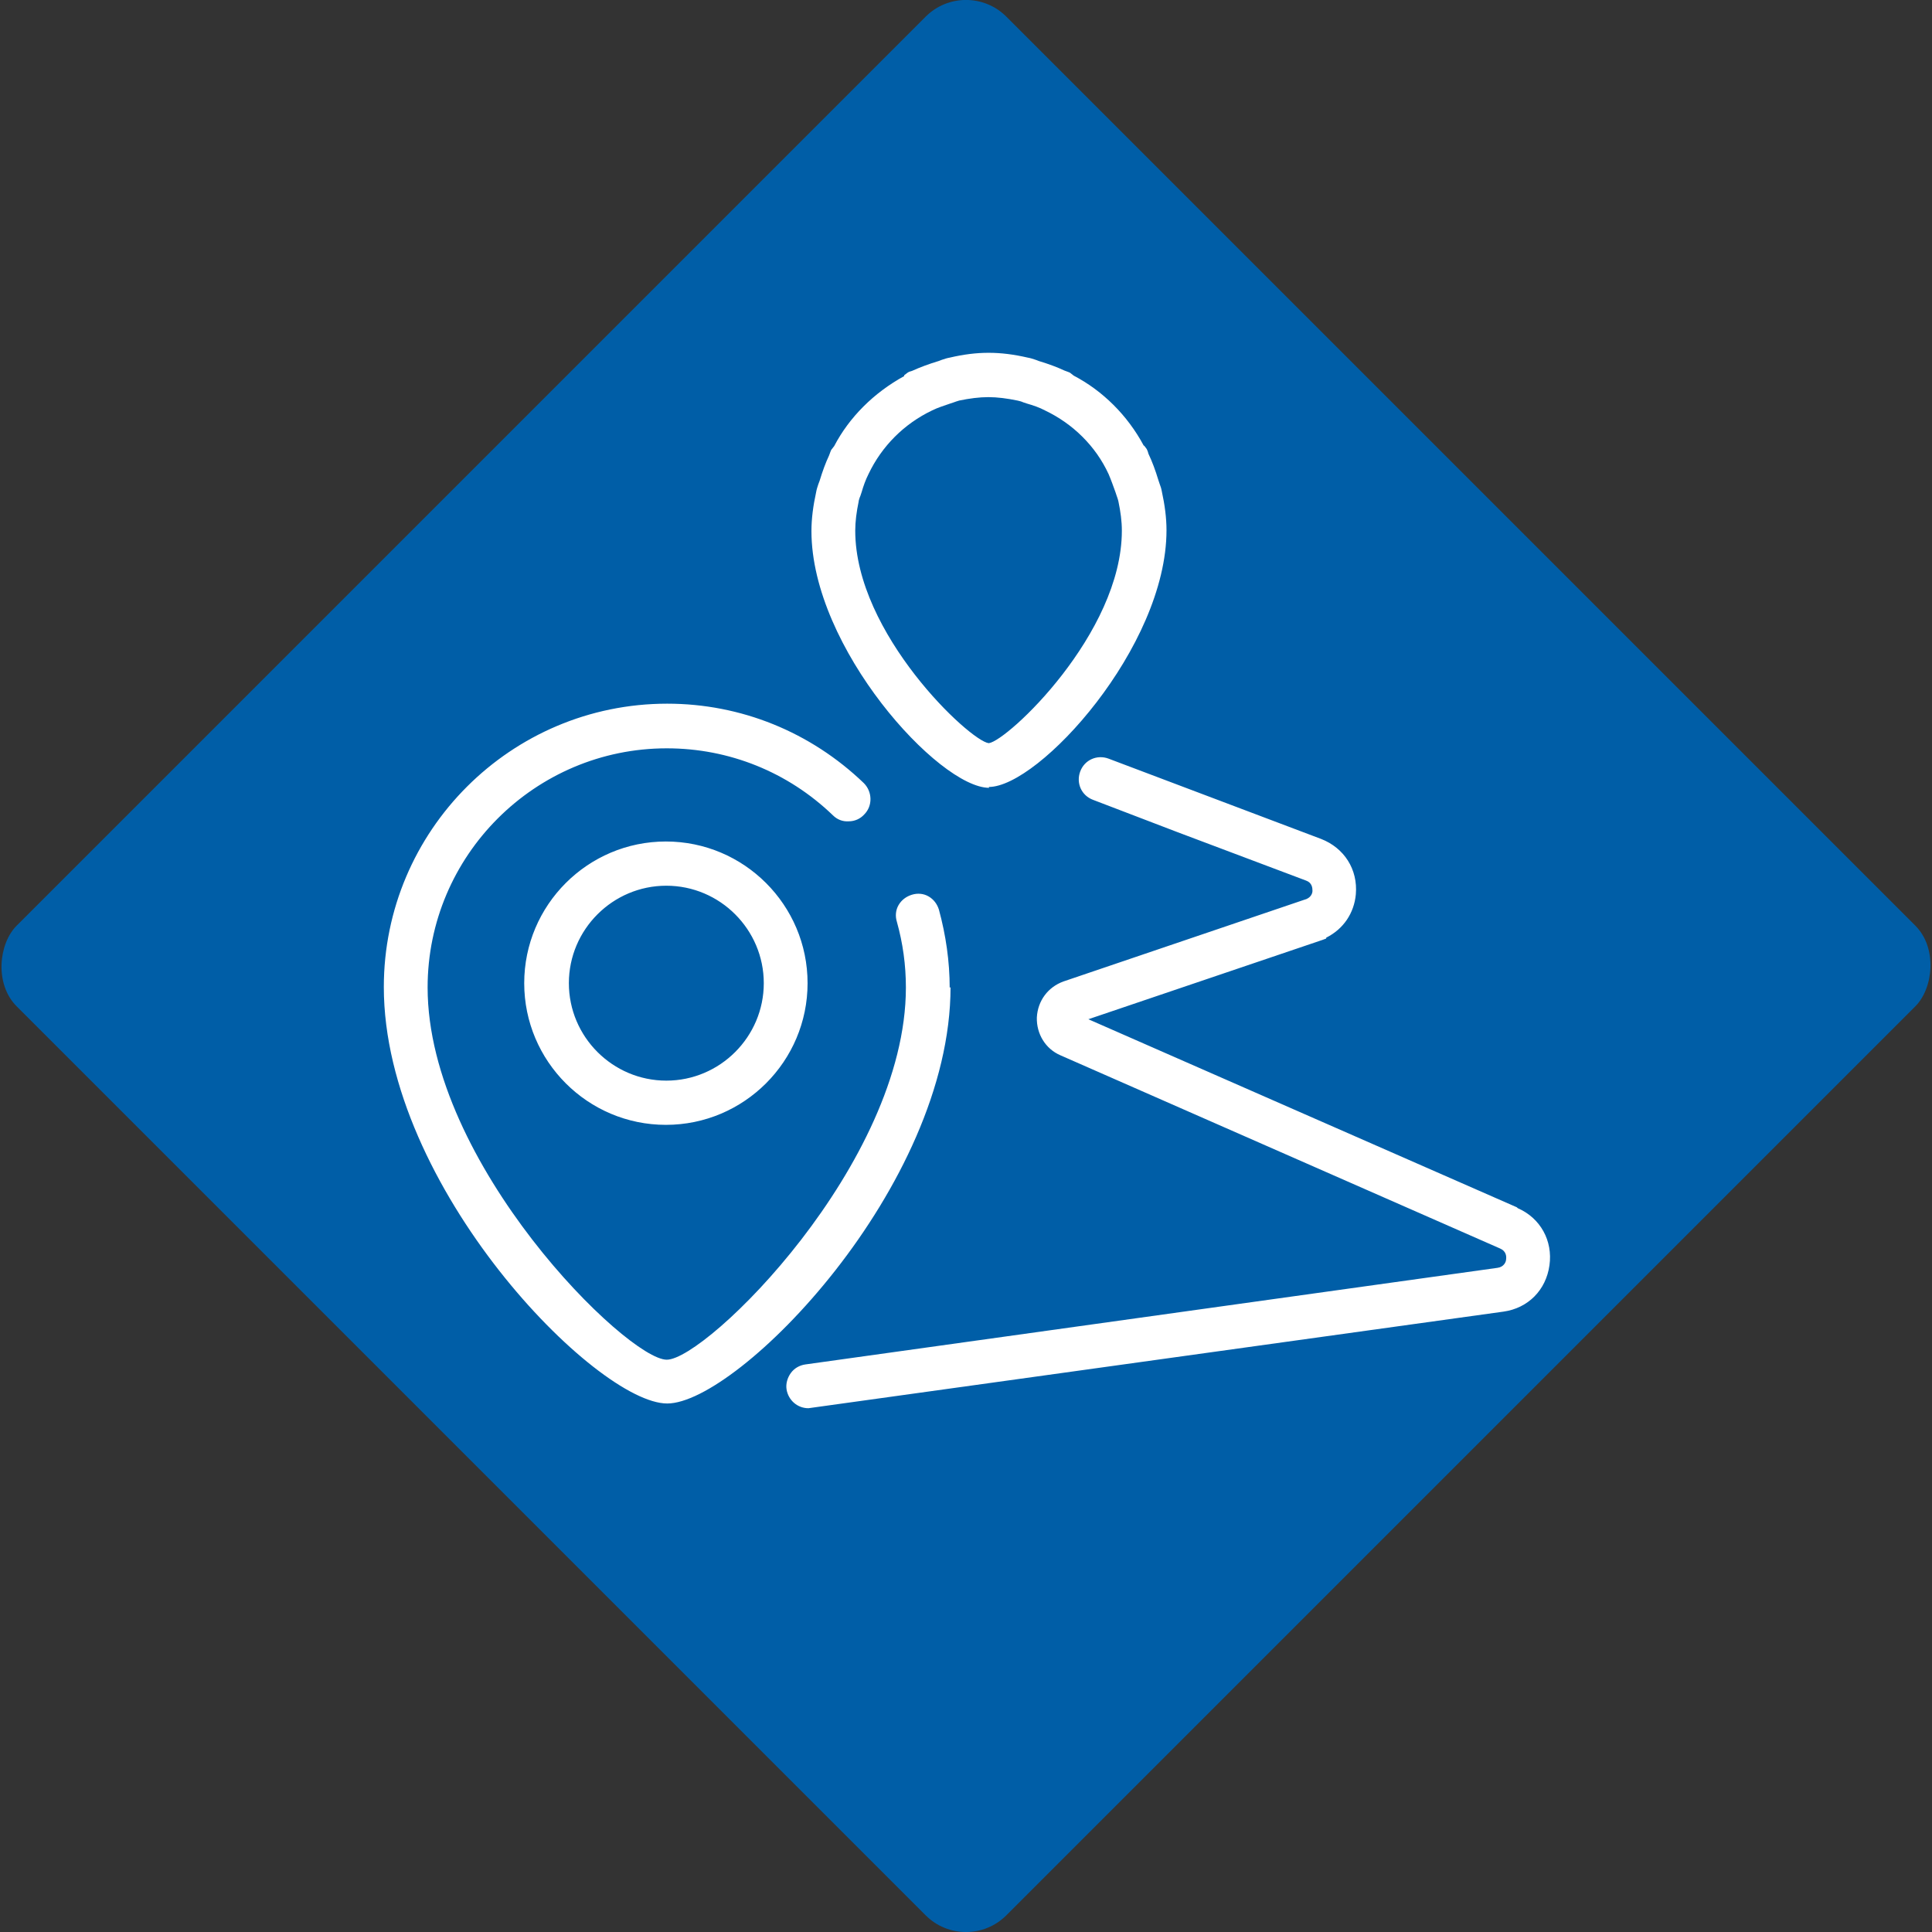 <?xml version="1.0" encoding="UTF-8"?>
<svg id="Layer_2" data-name="Layer 2" xmlns="http://www.w3.org/2000/svg" viewBox="0 0 45 45">
  <rect x="0" y="0" width="45" height="45" fill="#333333" stroke="none"/>
  <defs>
    <style>
      .cls-1 {
        fill: #fff;
      }

      .cls-2 {
        fill: #005ea7;
      }
    </style>
  </defs>
  <g id="Design">
    <g>
      <rect class="cls-2" x="6.2" y="6.2" width="32.6" height="32.6" rx="1.33" ry="1.33" transform="translate(22.5 -9.32) rotate(45)"/>
      <path class="cls-1" d="m22.12,23.01c0-.62-.09-1.23-.25-1.82-.04-.13-.12-.24-.24-.31-.12-.07-.26-.08-.39-.04-.13.04-.24.12-.31.24s-.08.26-.04.39c.14.5.21,1.01.21,1.53,0,4.11-4.65,8.67-5.57,8.67s-5.57-4.56-5.57-8.67c0-3.07,2.5-5.57,5.57-5.57,1.45,0,2.82.55,3.87,1.56.1.1.23.15.37.14.14,0,.27-.06.36-.16.2-.2.19-.53-.01-.73-1.24-1.19-2.86-1.85-4.58-1.85-3.64,0-6.6,2.96-6.6,6.6,0,4.66,4.95,9.7,6.6,9.7s6.6-5.04,6.6-9.7Zm.91-4.68c1.17,0,4.14-3.26,4.14-5.98,0-.29-.04-.59-.11-.91-.01-.06-.03-.12-.05-.17l-.03-.09c-.07-.23-.14-.42-.23-.61-.01-.04-.02-.07-.04-.11l-.06-.08h-.01c-.38-.71-.96-1.28-1.63-1.63l-.09-.07s-.07-.03-.13-.05c-.17-.08-.36-.15-.59-.22l-.08-.03c-.06-.02-.12-.04-.18-.05-.65-.15-1.18-.15-1.82,0-.06.01-.12.03-.18.05l-.08.03c-.23.07-.42.14-.62.23-.04.01-.07.02-.1.04l-.08.06v.02c-.71.39-1.28.96-1.63,1.63l-.07.09s-.03.07-.05.13c-.08.17-.15.36-.22.59l-.03.08c-.02.06-.04.12-.05.18-.07.32-.11.62-.11.91,0,2.72,2.97,5.98,4.14,5.98Zm-3.03-6.66h0s.02-.08.04-.12l.03-.09c.04-.14.09-.28.16-.42.31-.65.83-1.17,1.48-1.48.14-.07.28-.11.42-.16l.09-.03s.08-.03.12-.04c.24-.05.47-.08.68-.08s.44.03.68.08c.04.01.09.02.13.04l.09.03c.14.04.29.09.42.16.65.31,1.18.83,1.48,1.48.06.14.11.28.16.42l.03.09s.03.08.04.13c.05.24.08.46.08.68,0,2.4-2.67,4.9-3.1,4.95-.44-.05-3.11-2.55-3.11-4.95,0-.21.03-.44.08-.68Zm-7.79,11.23c0,1.82,1.48,3.3,3.3,3.3s3.3-1.48,3.3-3.3-1.48-3.3-3.3-3.3-3.3,1.48-3.3,3.3Zm5.58,0c0,1.25-1.02,2.27-2.27,2.27s-2.27-1.02-2.27-2.27,1.02-2.27,2.27-2.27,2.27,1.02,2.27,2.27Zm17.54,5.22l-9.98-4.38,5.46-1.85.08-.03v-.02c.4-.2.65-.57.69-1.01.05-.58-.27-1.08-.81-1.29l-4.95-1.87c-.27-.1-.56.03-.66.3-.1.27.03.56.3.66l1.96.75h0s3,1.13,3,1.13c.14.05.15.17.15.24,0,.05-.03.17-.2.21l-5.6,1.9c-.36.13-.6.45-.62.84-.01.38.2.73.55.88l10.24,4.5c.14.06.15.18.14.25,0,.06-.05.18-.2.2l-16.12,2.25c-.14.02-.26.09-.34.2-.08.11-.12.25-.1.38.04.25.25.44.51.44l16.19-2.25c.57-.08.99-.5,1.07-1.08.08-.57-.21-1.1-.74-1.33Z"/>
    </g>
  </g>
</svg>
